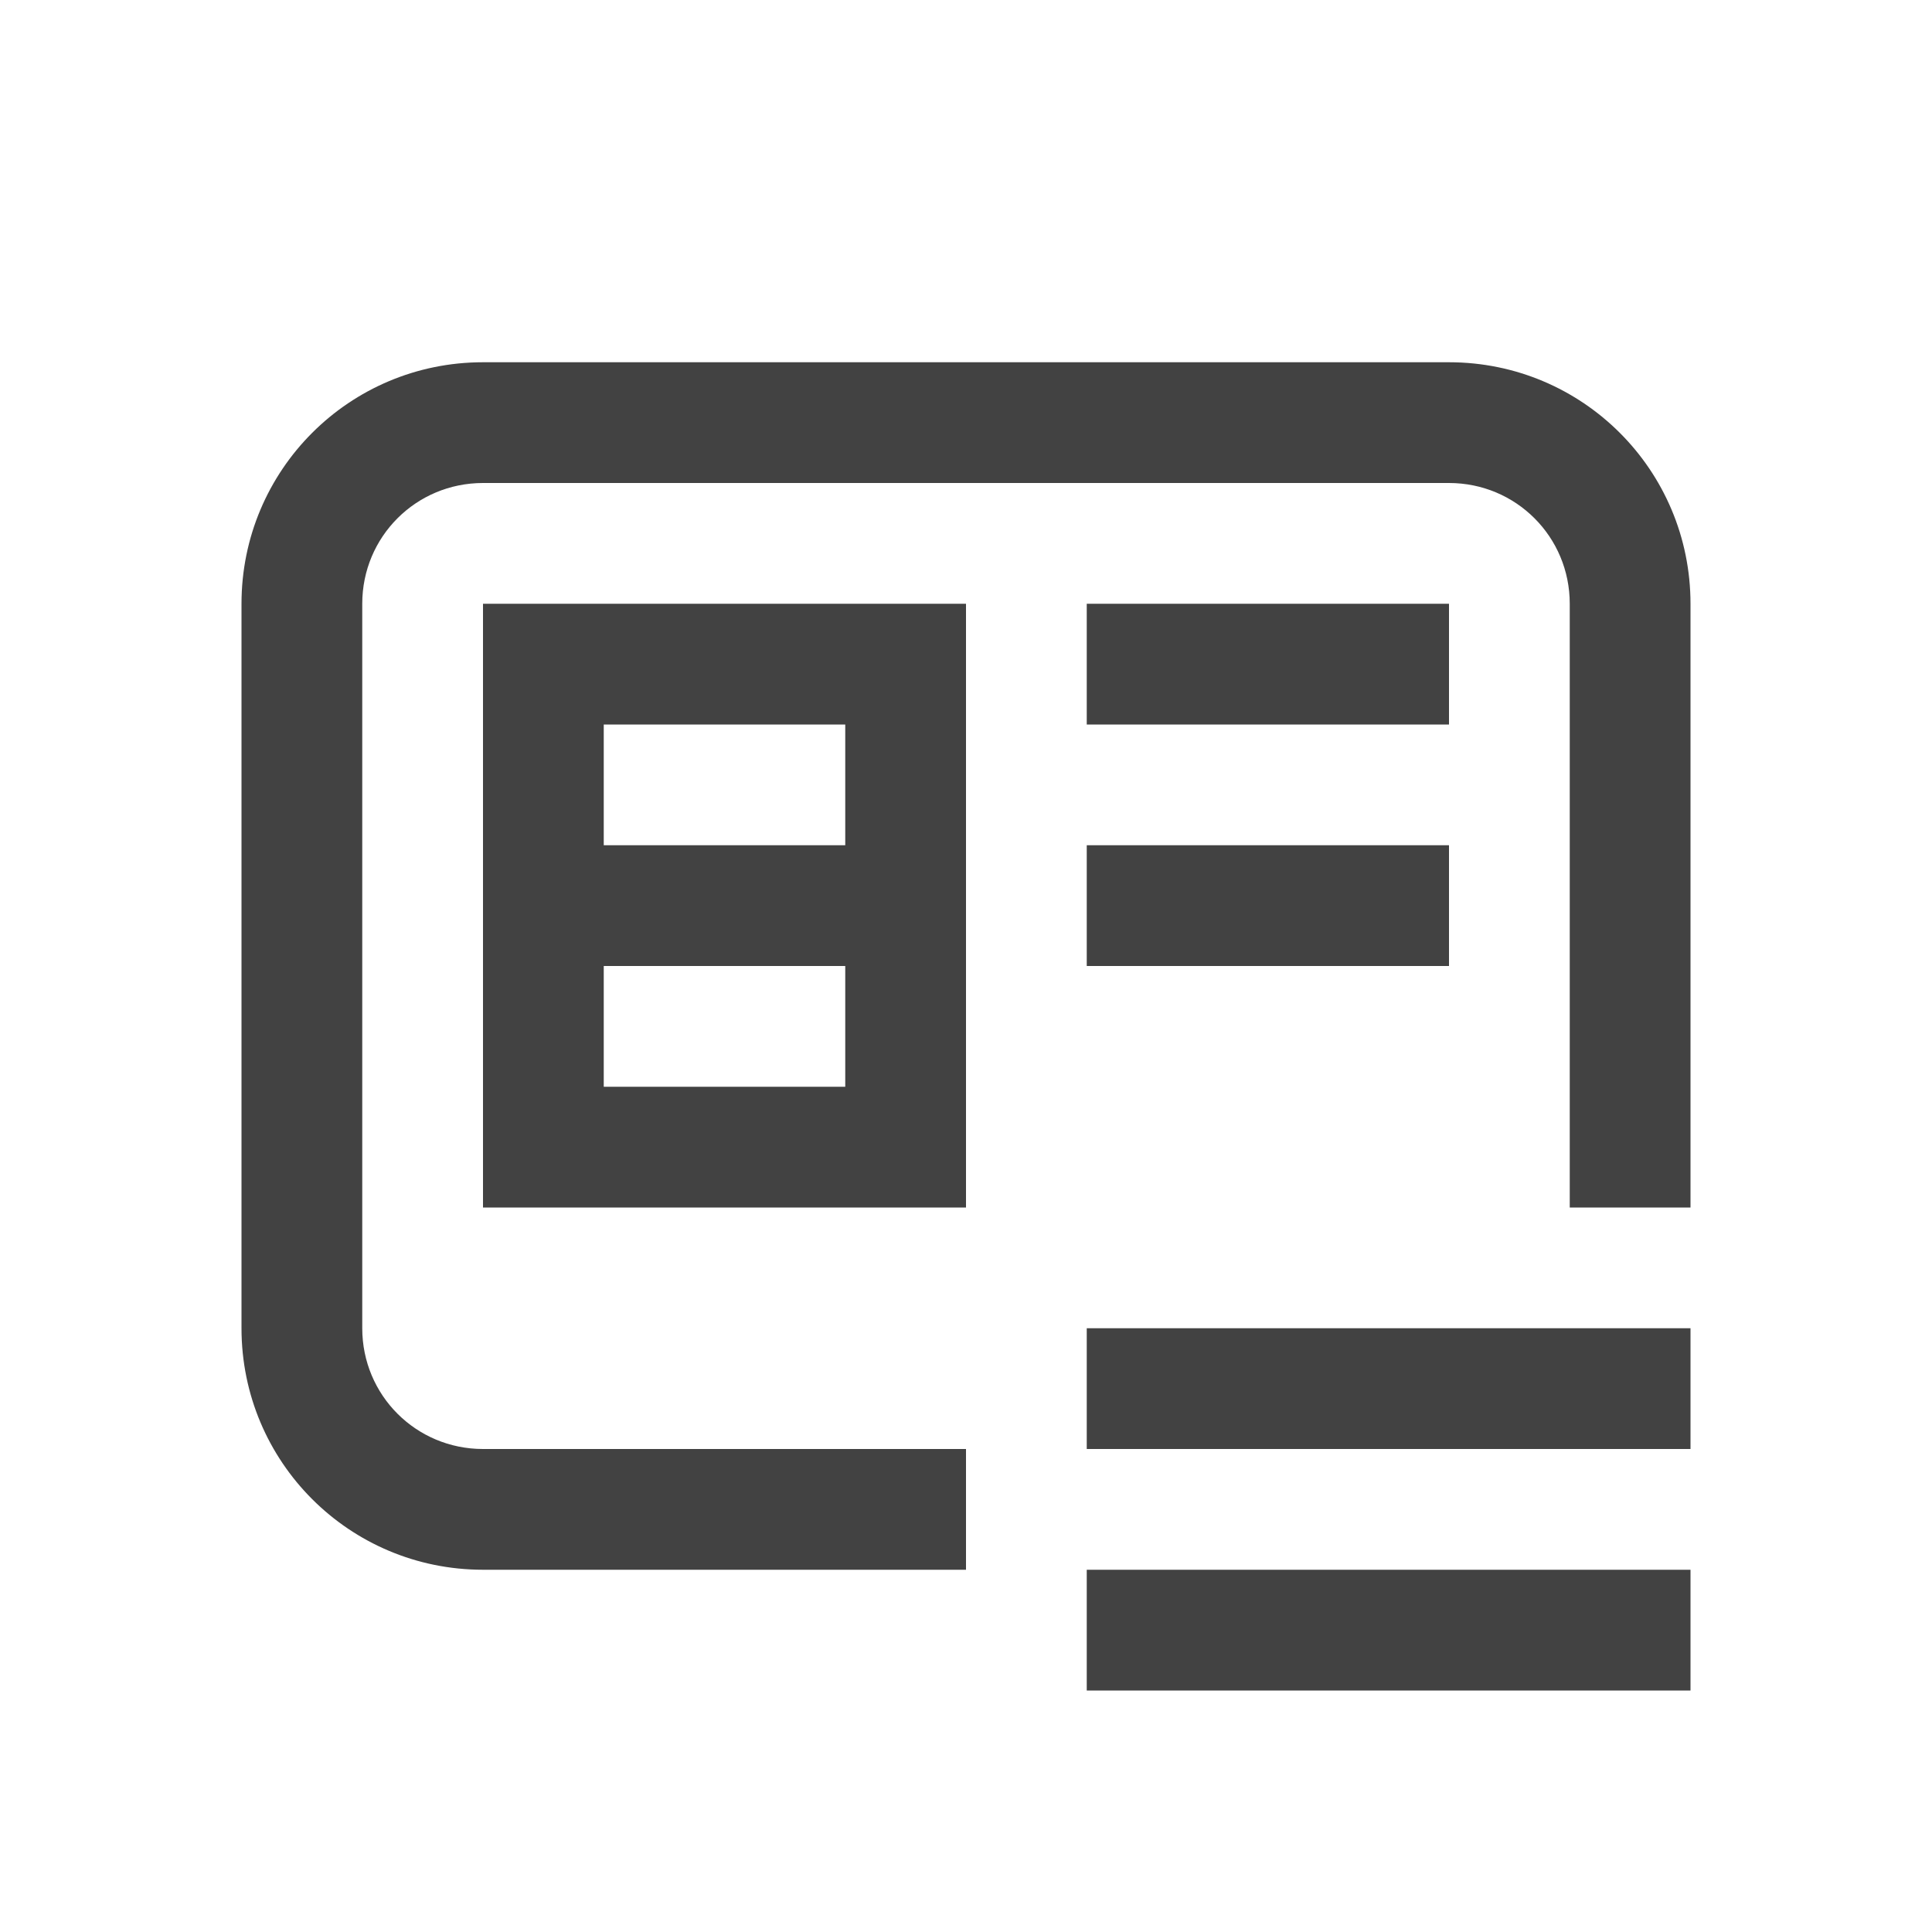 
<svg xmlns="http://www.w3.org/2000/svg" xmlns:xlink="http://www.w3.org/1999/xlink" width="24px" height="24px" viewBox="0 0 24 24" version="1.1">
<g id="surface1">
<defs>
  <style id="current-color-scheme" type="text/css">
   .ColorScheme-Text { color:#424242; } .ColorScheme-Highlight { color:#eeeeee; }
  </style>
 </defs>
<path style="fill:currentColor" class="ColorScheme-Text" d="M 6 4.5 C 4.34 4.5 3 5.84 3 7.5 L 3 16.5 C 3 18.16 4.34 19.5 6 19.5 L 12 19.5 L 12 18 L 6 18 C 5.168 18 4.5 17.332 4.5 16.5 L 4.5 7.5 C 4.5 6.668 5.168 6 6 6 L 18 6 C 18.832 6 19.5 6.668 19.5 7.5 L 19.5 15 L 21 15 L 21 7.5 C 21 5.84 19.66 4.5 18 4.5 Z M 6 7.5 L 6 15 L 12 15 L 12 7.5 Z M 13.5 7.5 L 13.5 9 L 18 9 L 18 7.5 Z M 7.5 9 L 10.5 9 L 10.5 10.5 L 7.5 10.5 Z M 13.5 10.5 L 13.5 12 L 18 12 L 18 10.5 Z M 7.5 12 L 10.5 12 L 10.5 13.5 L 7.5 13.5 Z M 13.5 16.5 L 13.5 18 L 21 18 L 21 16.5 Z M 13.5 19.5 L 13.5 21 L 21 21 L 21 19.5 Z M 13.5 19.5 "/>
</g>
</svg>
